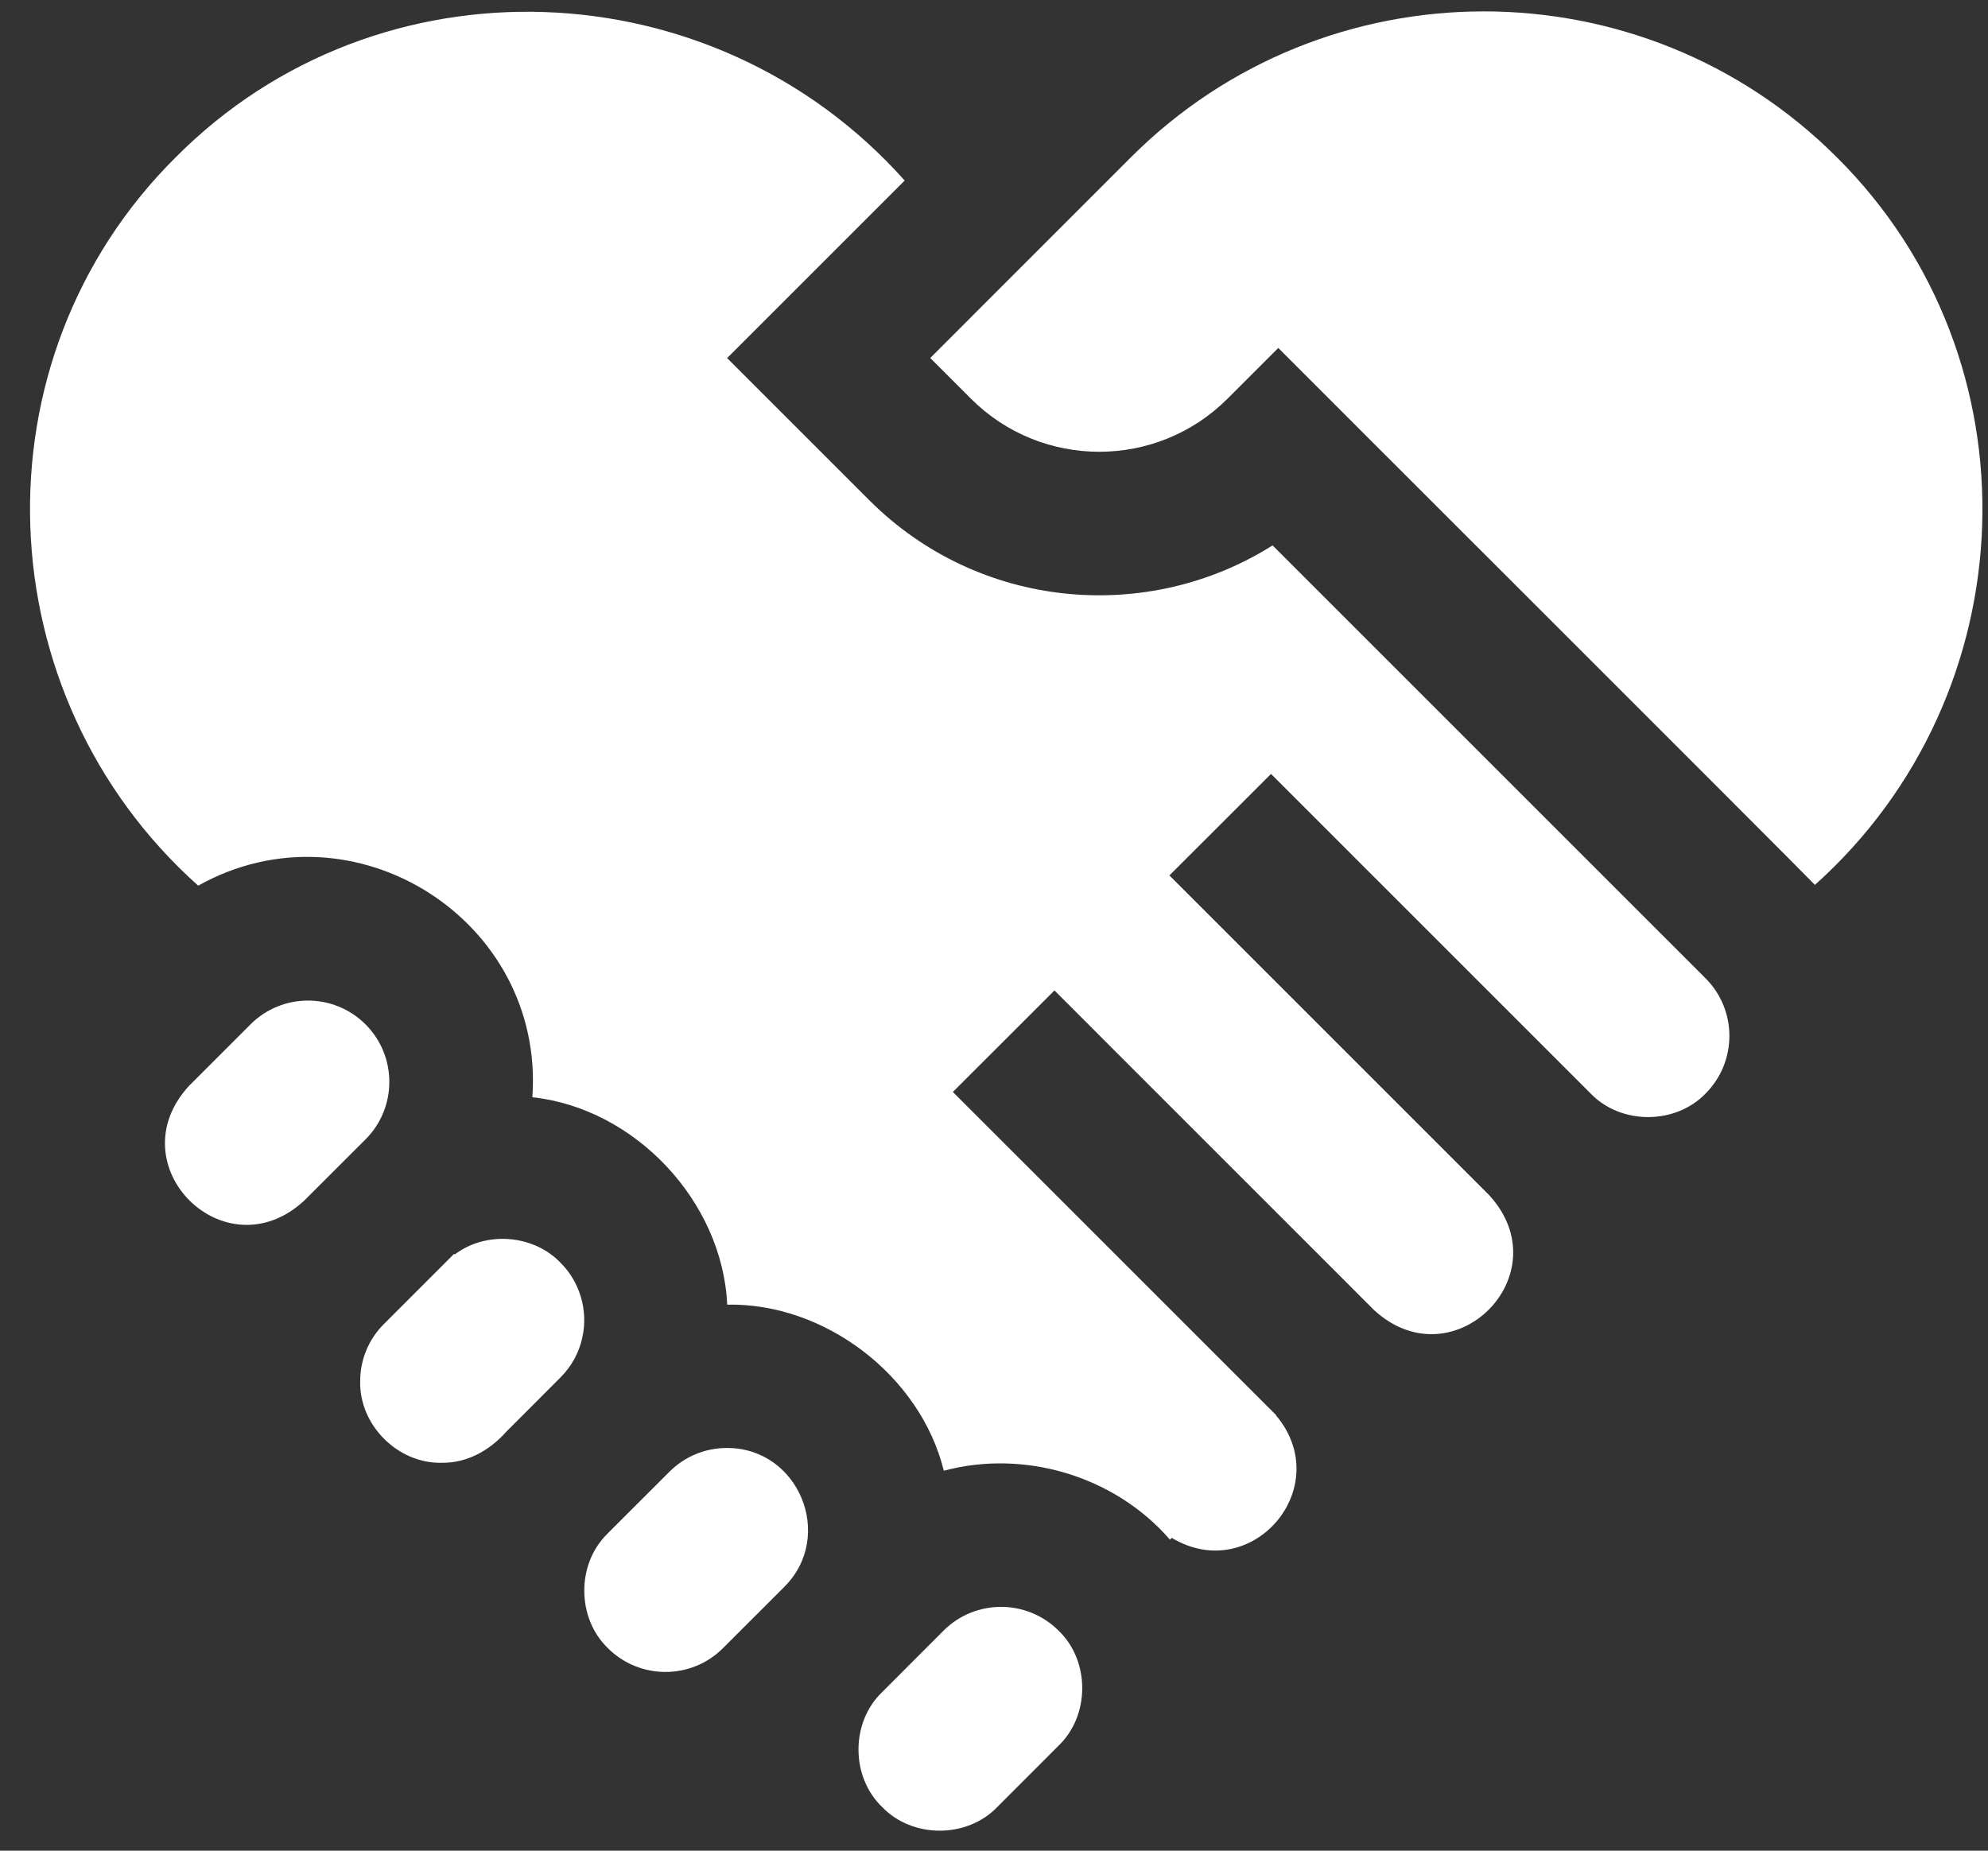 <svg width="29" height="27" viewBox="0 0 29 27" fill="none" xmlns="http://www.w3.org/2000/svg">
<rect x="0" y="0" width="29" height="27" fill="#333333" stroke="none"/>
<path d="M8.174 18.42C7.779 18.009 7.087 17.958 6.635 18.301L6.624 18.293L5.601 19.316C5.377 19.539 5.254 19.837 5.254 20.154C5.241 20.793 5.803 21.354 6.441 21.341C6.812 21.347 7.143 21.161 7.385 20.888L8.174 20.098C8.34 19.933 8.451 19.727 8.497 19.503C8.58 19.115 8.458 18.699 8.174 18.42Z" fill="white"/>
<path d="M5.332 14.945C4.869 14.482 4.117 14.482 3.654 14.945C3.546 15.053 2.882 15.716 2.759 15.84C1.692 16.998 3.278 18.584 4.436 17.518C4.436 17.518 5.213 16.741 5.332 16.623C5.795 16.16 5.795 15.408 5.332 14.945Z" fill="white"/>
<path d="M10.603 21.125C10.286 21.125 9.988 21.249 9.764 21.473L8.868 22.368C8.864 22.372 8.86 22.376 8.856 22.381C8.407 22.825 8.414 23.609 8.868 24.046C9.331 24.508 10.084 24.508 10.546 24.046L11.442 23.15C12.184 22.41 11.651 21.121 10.603 21.125Z" fill="white"/>
<path d="M18.564 7.957C16.732 9.112 14.276 8.893 12.682 7.299L10.607 5.224L13.197 2.634C10.415 -0.488 5.523 -0.686 2.562 2.296C-0.415 5.253 -0.224 10.138 2.891 12.921C5.159 11.653 7.949 13.424 7.766 16.008C9.268 16.17 10.54 17.532 10.608 19.034C12.021 19.004 13.424 20.062 13.768 21.457C14.944 21.142 16.262 21.533 17.068 22.464L17.092 22.436C18.259 23.137 19.495 21.698 18.614 20.649L18.616 20.646C18.598 20.628 13.9 15.931 13.9 15.931C14.27 15.562 15.012 14.819 15.382 14.45L20.043 19.112C21.202 20.179 22.788 18.592 21.721 17.434L17.059 12.772C17.429 12.403 18.172 11.66 18.541 11.291C19.588 12.338 22.13 14.88 23.203 15.953C23.644 16.412 24.439 16.412 24.881 15.953C25.343 15.489 25.343 14.737 24.881 14.274L18.564 7.957Z" fill="white"/>
<path d="M26.794 2.294C23.956 -0.543 19.337 -0.543 16.498 2.294C15.946 2.847 14.092 4.702 13.57 5.223L14.164 5.817C15.196 6.849 16.875 6.849 17.906 5.817L18.647 5.076C19.041 5.474 26.272 12.693 26.475 12.91C29.583 10.127 29.767 5.248 26.794 2.294Z" fill="white"/>
<path d="M15.442 23.79C14.979 23.328 14.227 23.327 13.764 23.79L12.869 24.686C12.408 25.127 12.408 25.922 12.869 26.364C13.311 26.823 14.105 26.823 14.547 26.364L15.442 25.468C15.902 25.027 15.902 24.23 15.442 23.79Z" fill="white"/>
</svg>
